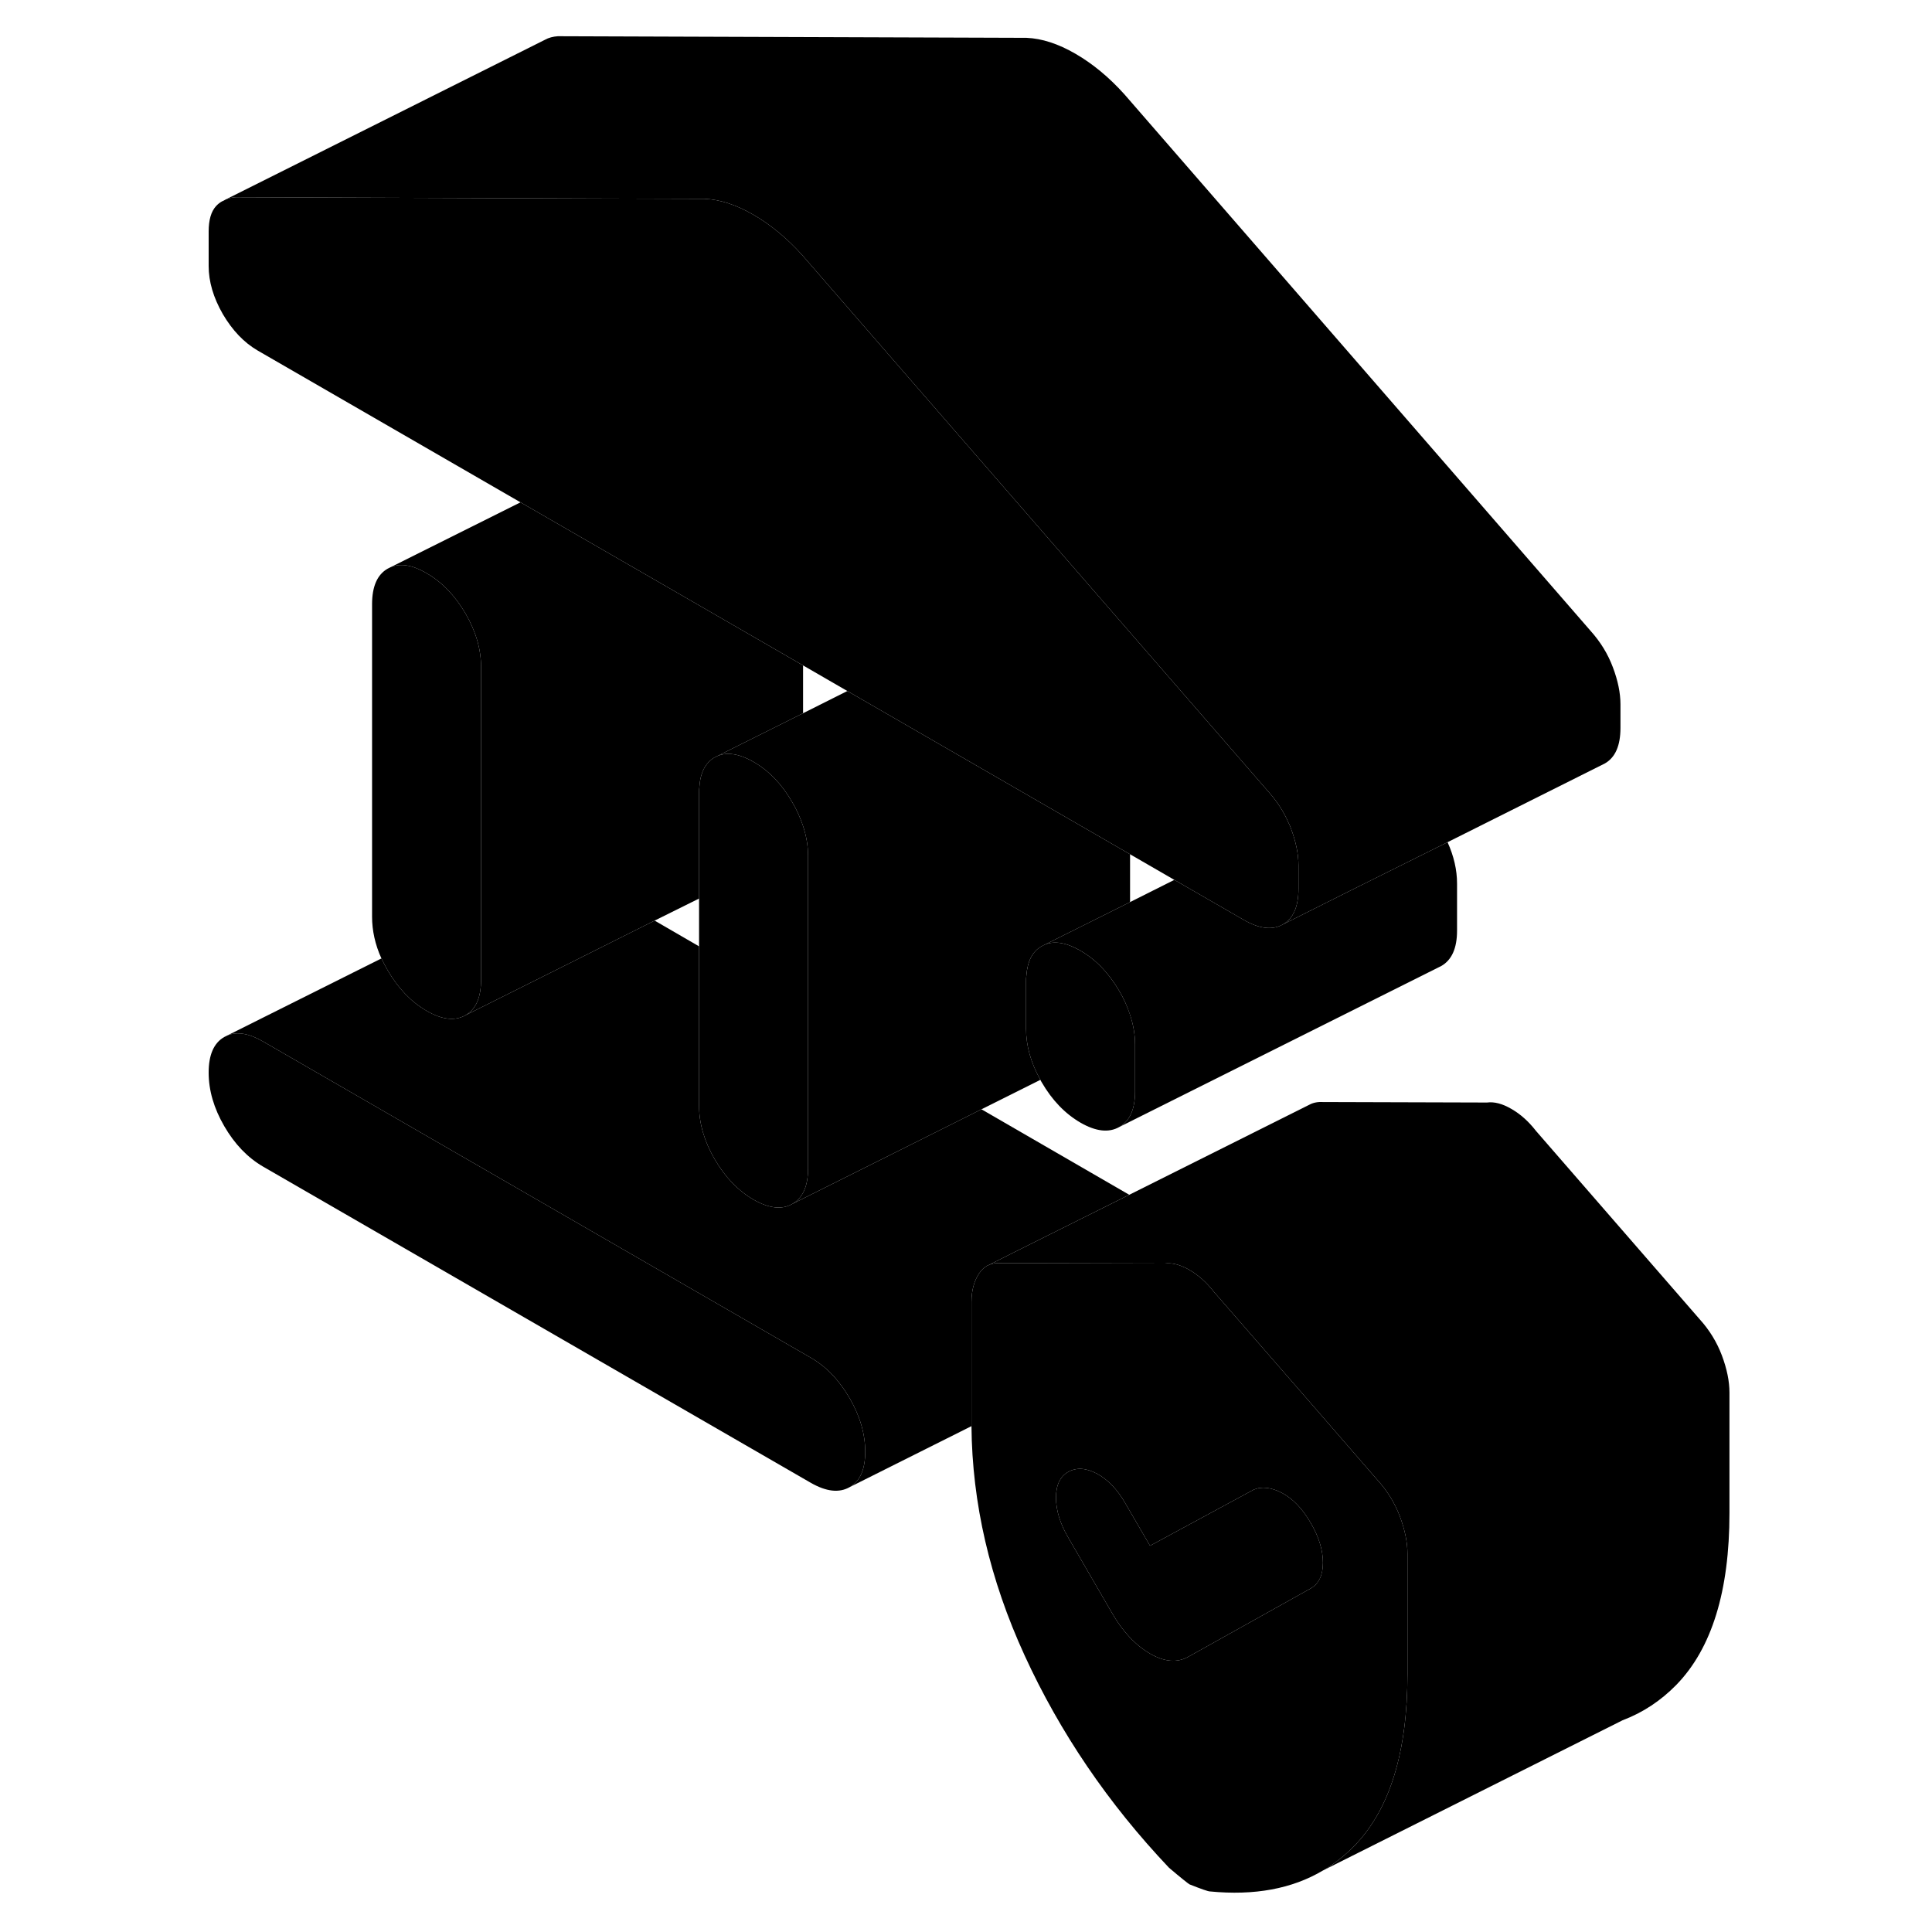 <svg width="24" height="24" viewBox="0 0 99 120" xmlns="http://www.w3.org/2000/svg" stroke-width="1px" stroke-linecap="round" stroke-linejoin="round">
    <path d="M42.27 86.84C41.62 85.72 40.82 84.88 39.86 84.33L5.84 64.69C4.98 64.19 4.24 64.06 3.63 64.31L3.43 64.41C2.78 64.78 2.46 65.52 2.46 66.62C2.46 67.72 2.78 68.83 3.43 69.95C4.08 71.07 4.88 71.9 5.84 72.46L39.86 92.1C40.82 92.65 41.62 92.74 42.27 92.37C42.92 92 43.24 91.27 43.24 90.17C43.24 89.07 42.92 87.96 42.27 86.84Z" class="pr-icon-iso-solid-stroke" stroke-linejoin="round"/>
    <path d="M19.38 41.43V60.85C19.38 61.95 19.06 62.69 18.41 63.06C17.76 63.43 16.95 63.34 15.99 62.78C15.04 62.23 14.23 61.39 13.58 60.27C13.44 60.02 13.31 59.78 13.19 59.53C12.8 58.67 12.61 57.8 12.61 56.94V37.53C12.61 36.43 12.93 35.69 13.58 35.32L13.78 35.22C14.39 34.97 15.14 35.1 15.99 35.6C16.95 36.15 17.76 36.99 18.41 38.1C19.06 39.22 19.38 40.33 19.38 41.43Z" class="pr-icon-iso-solid-stroke" stroke-linejoin="round"/>
    <path d="M76.45 94.19C76.14 93.37 75.68 92.61 75.06 91.93L71.13 87.4L64.9 80.24C64.45 79.66 63.94 79.2 63.38 78.88C63.27 78.81 63.16 78.76 63.05 78.71C62.62 78.51 62.22 78.43 61.86 78.48L53.55 78.46H51.7C51.37 78.43 51.08 78.48 50.84 78.61H50.82C50.62 78.73 50.45 78.89 50.31 79.1C50 79.57 49.84 80.16 49.84 80.87V88.58C49.88 93.36 50.98 98.11 53.14 102.82C55.34 107.62 58.33 112.02 62.11 116.01C62.84 116.63 63.27 116.97 63.38 117.04C64.11 117.33 64.54 117.48 64.65 117.48C67.41 117.75 69.75 117.32 71.67 116.18L71.75 116.14C72.43 115.73 73.05 115.23 73.62 114.65C75.82 112.39 76.92 108.83 76.92 103.98V96.5C76.92 95.79 76.76 95.02 76.45 94.19ZM70.91 98.66L63.3 102.91C62.62 103.29 61.83 103.23 60.93 102.71C60.02 102.18 59.23 101.34 58.56 100.17L55.85 95.5C55.34 94.63 55.09 93.8 55.09 93.02C55.09 92.24 55.34 91.71 55.85 91.42C56.36 91.14 56.95 91.17 57.63 91.53C58.3 91.89 58.9 92.5 59.4 93.38L60.93 96.01L67.36 92.53C67.86 92.31 68.46 92.38 69.13 92.73C69.81 93.09 70.4 93.71 70.91 94.59C71.42 95.46 71.67 96.29 71.67 97.06C71.67 97.83 71.42 98.37 70.91 98.66Z" class="pr-icon-iso-solid-stroke" stroke-linejoin="round"/>
    <path d="M71.67 97.06C71.67 97.84 71.42 98.37 70.91 98.66L63.3 102.91C62.62 103.29 61.83 103.23 60.93 102.71C60.02 102.18 59.23 101.34 58.56 100.17L55.85 95.5C55.34 94.63 55.09 93.8 55.09 93.02C55.09 92.24 55.34 91.71 55.85 91.42C56.36 91.14 56.95 91.17 57.63 91.53C58.3 91.89 58.9 92.5 59.4 93.38L60.93 96.01L67.36 92.53C67.86 92.31 68.46 92.38 69.13 92.73C69.81 93.09 70.4 93.71 70.91 94.59C71.42 95.46 71.67 96.29 71.67 97.06Z" class="pr-icon-iso-solid-stroke" stroke-linejoin="round"/>
    <path d="M96.92 86.5V93.98C96.92 98.83 95.82 102.39 93.62 104.65C92.66 105.63 91.55 106.37 90.28 106.85L90.24 106.87L71.75 116.14C72.43 115.73 73.05 115.23 73.62 114.65C75.82 112.39 76.92 108.83 76.92 103.98V96.5C76.92 95.79 76.76 95.02 76.45 94.19C76.14 93.37 75.68 92.61 75.06 91.93L71.13 87.4L64.9 80.24C64.45 79.66 63.94 79.2 63.38 78.88C63.27 78.81 63.16 78.76 63.05 78.71C62.62 78.51 62.22 78.43 61.86 78.48L53.55 78.46H51.7C51.37 78.43 51.08 78.48 50.84 78.61L52.43 77.81L59.64 74.21L70.84 68.61C71.08 68.48 71.37 68.43 71.7 68.45L81.86 68.48C82.31 68.42 82.82 68.55 83.38 68.88C83.94 69.2 84.45 69.66 84.9 70.24L95.06 81.93C95.68 82.61 96.14 83.37 96.45 84.19C96.76 85.02 96.92 85.79 96.92 86.5Z" class="pr-icon-iso-solid-stroke" stroke-linejoin="round"/>
    <path d="M59.64 74.21L52.43 77.81L50.84 78.61H50.82C50.62 78.73 50.45 78.89 50.31 79.1C50 79.57 49.84 80.16 49.84 80.87V88.58L42.27 92.37C42.92 92 43.24 91.27 43.24 90.17C43.24 89.07 42.92 87.96 42.27 86.84C41.62 85.72 40.82 84.88 39.86 84.33L5.84 64.69C4.98 64.19 4.24 64.06 3.63 64.31L13.19 59.53C13.31 59.78 13.44 60.02 13.58 60.27C14.23 61.39 15.04 62.23 15.99 62.78C16.95 63.34 17.76 63.43 18.41 63.06L23.71 60.41L30.16 57.18L32.92 58.78V68.67C32.92 69.77 33.24 70.88 33.89 72C34.54 73.12 35.34 73.95 36.3 74.51C37.26 75.06 38.07 75.15 38.71 74.78L43.25 72.51L50.46 68.9L59.64 74.21Z" class="pr-icon-iso-solid-stroke" stroke-linejoin="round"/>
    <path d="M60 64.88V67.8C60 68.9 59.67 69.63 59.02 70C58.37 70.37 57.57 70.28 56.61 69.73C55.65 69.17 54.85 68.34 54.2 67.22C54.17 67.17 54.14 67.12 54.12 67.07C53.52 66 53.23 64.94 53.23 63.89V60.98C53.23 60.84 53.23 60.72 53.25 60.59C53.32 59.69 53.63 59.09 54.2 58.77L54.4 58.67C55.01 58.42 55.75 58.55 56.61 59.05C57.57 59.6 58.37 60.44 59.02 61.55C59.3 62.02 59.51 62.5 59.67 62.97C59.89 63.62 60 64.25 60 64.88Z" class="pr-icon-iso-solid-stroke" stroke-linejoin="round"/>
    <path d="M59.69 53.06V56.03L54.4 58.67L54.2 58.77C53.63 59.09 53.32 59.69 53.25 60.58C53.23 60.72 53.23 60.84 53.23 60.98V63.89C53.23 64.94 53.52 66 54.12 67.07L50.46 68.9L43.25 72.51L38.71 74.78C39.36 74.41 39.69 73.68 39.69 72.58V53.16C39.69 52.53 39.58 51.89 39.36 51.25C39.2 50.78 38.99 50.3 38.71 49.83C38.07 48.71 37.26 47.87 36.3 47.32C35.34 46.77 34.54 46.68 33.89 47.04L39.38 44.3L42.13 42.92L52.92 49.15L59.69 53.06Z" class="pr-icon-iso-solid-stroke" stroke-linejoin="round"/>
    <path d="M70.15 53.75V55.21C70.15 56.31 69.83 57.05 69.18 57.42C68.53 57.79 67.72 57.69 66.76 57.14L62.44 54.65L59.69 53.06L52.92 49.15L42.13 42.92L39.38 41.33L32.61 37.42L21.83 31.2L5.5 21.77C4.66 21.28 3.94 20.53 3.34 19.51C2.75 18.48 2.46 17.49 2.46 16.52V14.38C2.46 13.67 2.61 13.14 2.92 12.8C3.04 12.67 3.17 12.57 3.32 12.49H3.34L3.52 12.39C3.71 12.31 3.92 12.26 4.15 12.25L26.46 12.33L33.26 12.35C34.22 12.39 35.23 12.72 36.3 13.34C37.37 13.96 38.39 14.8 39.35 15.87L46.14 23.69L68.29 49.18C68.82 49.77 69.23 50.41 69.53 51.1C69.59 51.21 69.64 51.33 69.68 51.45C69.99 52.27 70.15 53.04 70.15 53.75Z" class="pr-icon-iso-solid-stroke" stroke-linejoin="round"/>
    <path d="M90.15 43.75V45.21C90.15 46.31 89.83 47.05 89.18 47.42L88.98 47.52L79.41 52.31L73.41 55.3L69.18 57.42C69.83 57.05 70.15 56.31 70.15 55.21V53.75C70.15 53.04 69.99 52.27 69.68 51.45C69.64 51.33 69.59 51.21 69.53 51.1C69.23 50.41 68.82 49.77 68.29 49.18L46.14 23.69L39.35 15.87C38.39 14.8 37.37 13.96 36.3 13.34C35.23 12.72 34.22 12.39 33.26 12.35L26.46 12.33L4.15 12.25C3.92 12.26 3.71 12.31 3.52 12.39L23.35 2.47C23.58 2.34 23.85 2.27 24.15 2.25L53.26 2.35C54.22 2.39 55.23 2.72 56.3 3.34C57.37 3.96 58.39 4.8 59.35 5.87L88.29 39.18C88.91 39.87 89.37 40.62 89.68 41.45C89.99 42.27 90.15 43.04 90.15 43.75Z" class="pr-icon-iso-solid-stroke" stroke-linejoin="round"/>
    <path d="M80 54.88V57.8C80 58.9 79.67 59.63 79.02 60L78.82 60.1L59.02 70C59.67 69.63 60 68.9 60 67.8V64.88C60 64.25 59.89 63.62 59.67 62.98C59.51 62.5 59.3 62.02 59.02 61.55C58.37 60.44 57.57 59.6 56.61 59.05C55.75 58.55 55.01 58.42 54.4 58.67L59.69 56.03L62.44 54.65L66.76 57.14C67.72 57.69 68.53 57.79 69.18 57.42L73.41 55.3L79.41 52.31C79.8 53.17 80 54.03 80 54.88Z" class="pr-icon-iso-solid-stroke" stroke-linejoin="round"/>
    <path d="M39.38 41.33V44.3L33.89 47.04C33.32 47.37 33 47.98 32.94 48.87C32.92 48.99 32.92 49.12 32.92 49.25V55.81L30.16 57.18L23.71 60.41L18.41 63.06C19.06 62.69 19.38 61.95 19.38 60.85V41.43C19.38 40.33 19.06 39.22 18.41 38.1C17.76 36.99 16.95 36.15 15.99 35.6C15.14 35.1 14.39 34.97 13.78 35.22L21.83 31.2L32.61 37.42L39.38 41.33Z" class="pr-icon-iso-solid-stroke" stroke-linejoin="round"/>
    <path d="M39.69 53.16V72.58C39.69 73.68 39.36 74.41 38.71 74.78C38.07 75.15 37.26 75.06 36.3 74.51C35.34 73.95 34.54 73.12 33.89 72C33.24 70.88 32.92 69.77 32.92 68.67V49.25C32.92 49.12 32.92 48.99 32.94 48.87C33 47.98 33.32 47.37 33.89 47.04C34.54 46.68 35.34 46.77 36.3 47.32C37.26 47.87 38.07 48.71 38.71 49.83C38.99 50.3 39.2 50.78 39.36 51.25C39.58 51.89 39.69 52.53 39.69 53.16Z" class="pr-icon-iso-solid-stroke" stroke-linejoin="round"/>
    <path d="M3.63 64.31L3.43 64.41" class="pr-icon-iso-solid-stroke" stroke-linejoin="round"/>
    <path d="M70.89 68.58L70.84 68.61" class="pr-icon-iso-solid-stroke" stroke-linejoin="round"/>
</svg>